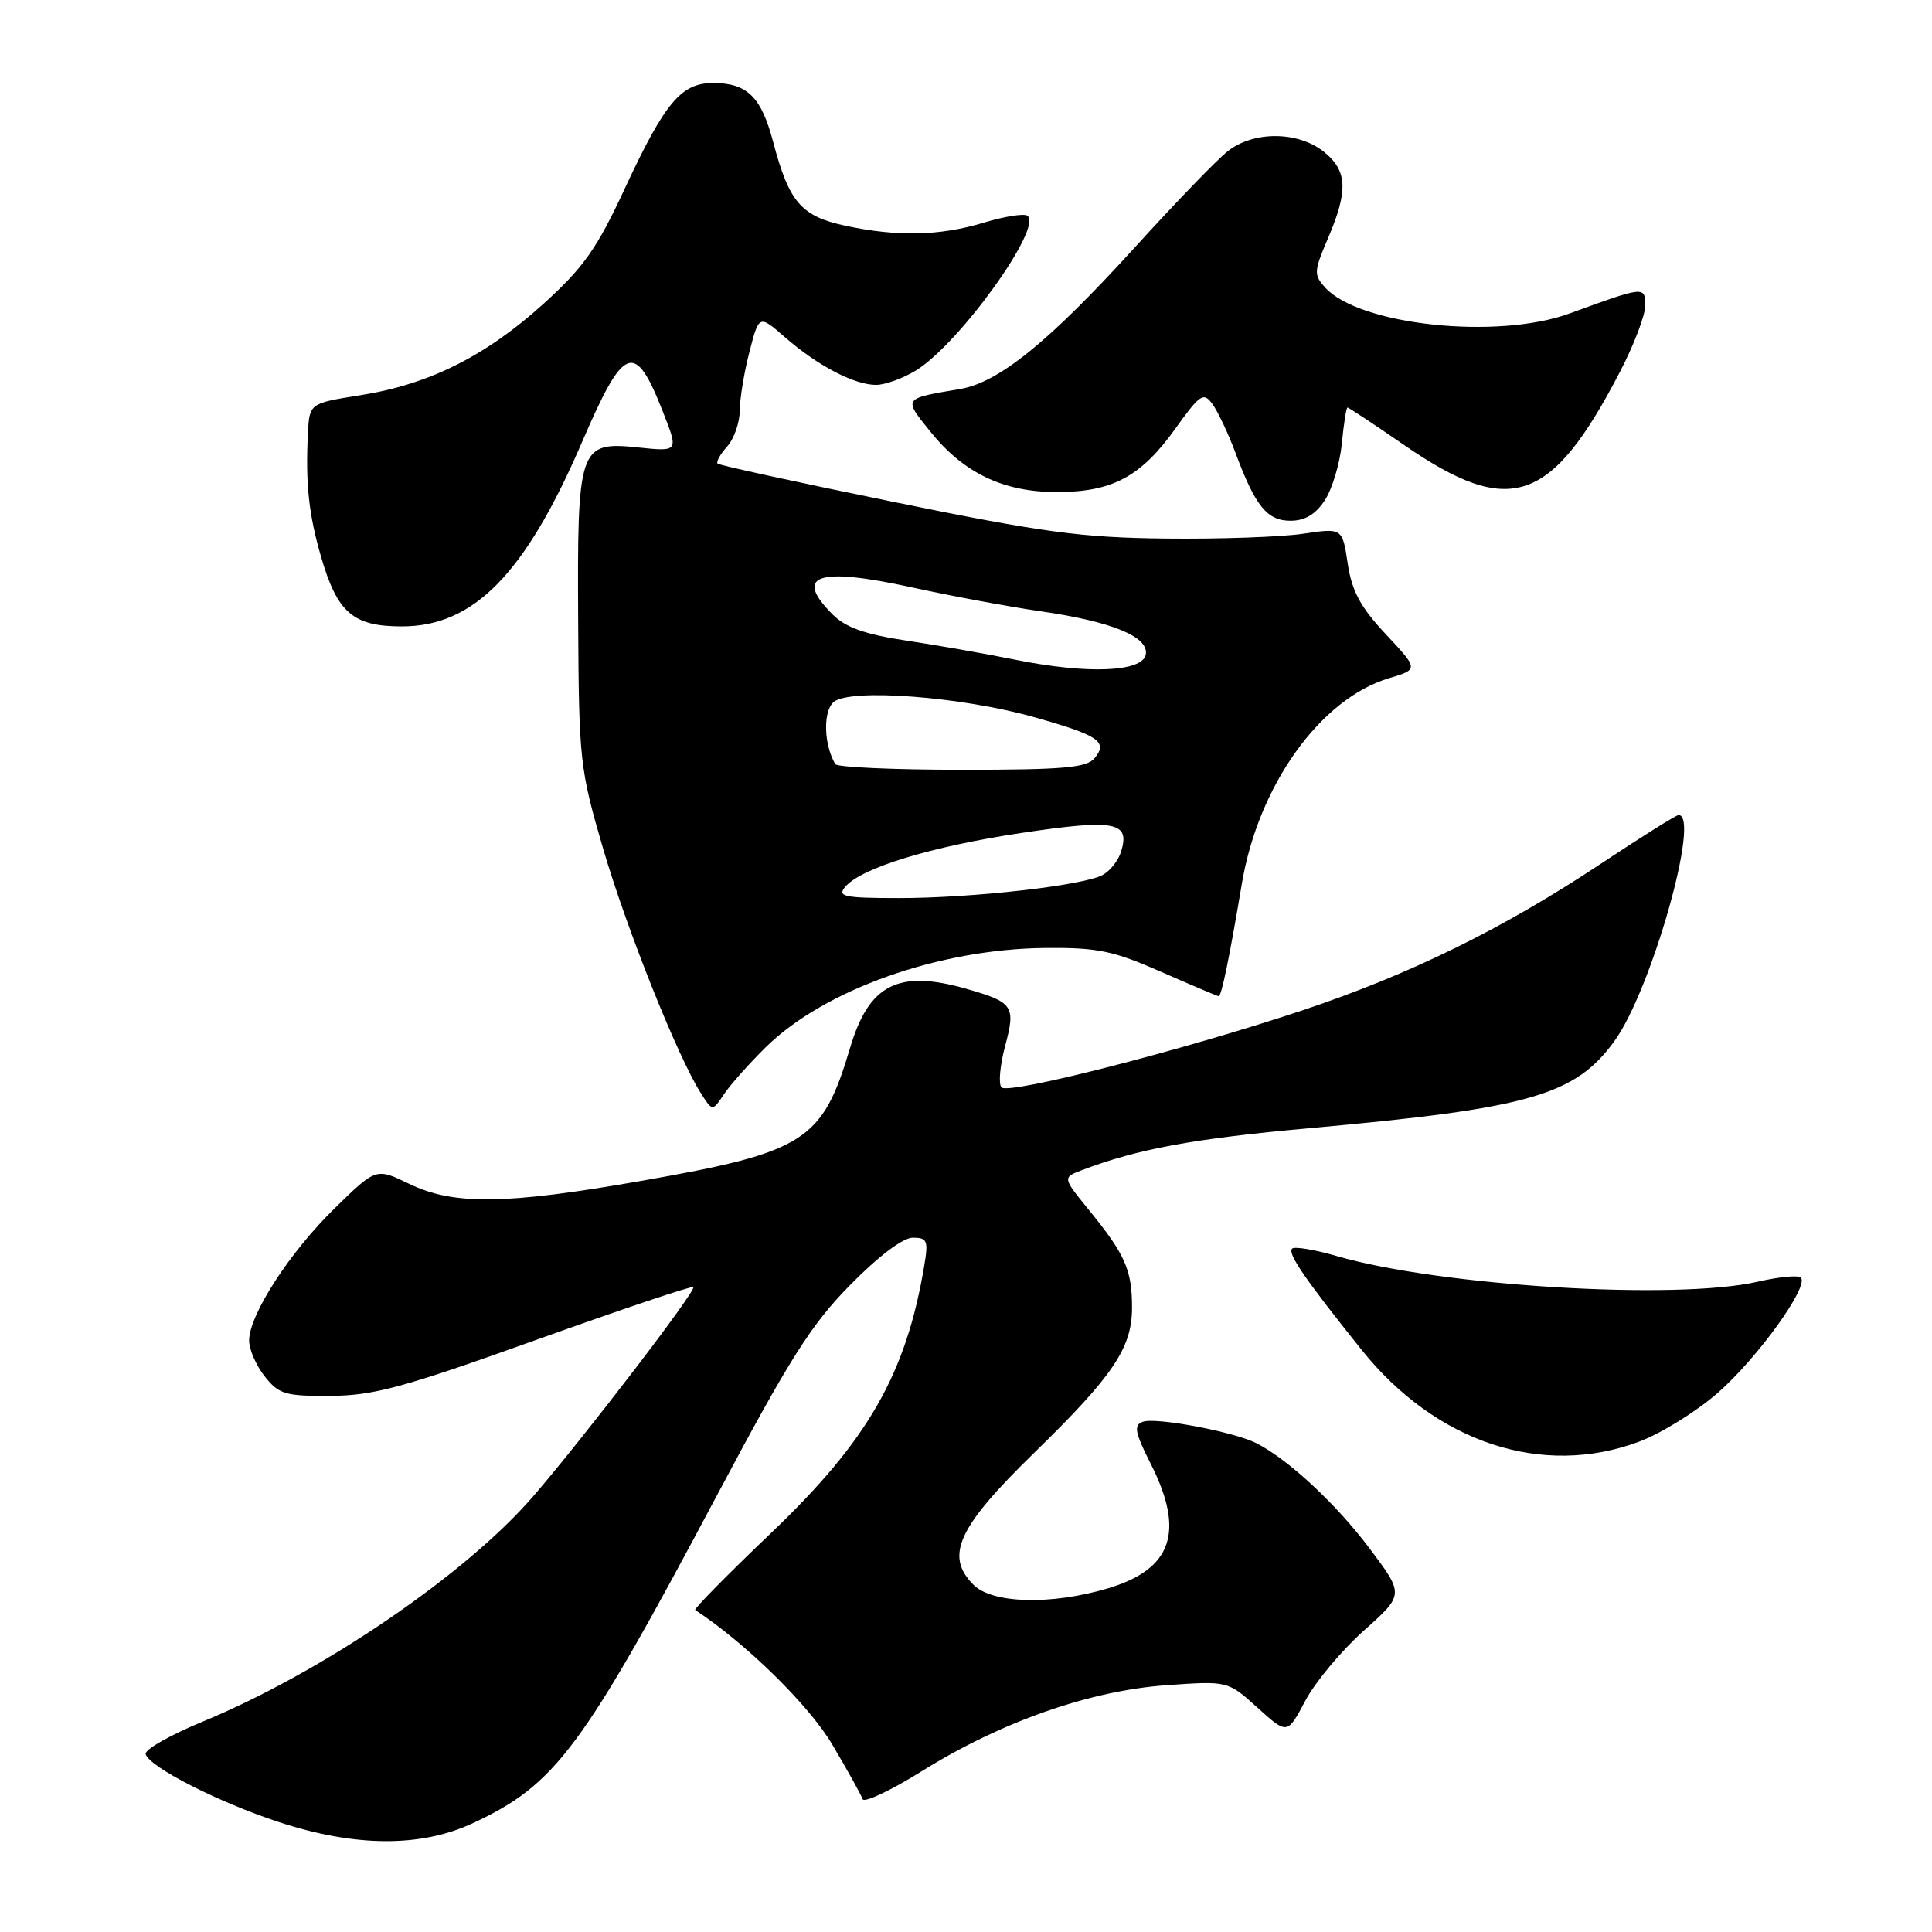 <?xml version="1.0" encoding="UTF-8" standalone="no"?>
<!DOCTYPE svg PUBLIC "-//W3C//DTD SVG 1.1//EN" "http://www.w3.org/Graphics/SVG/1.1/DTD/svg11.dtd" >
<svg xmlns="http://www.w3.org/2000/svg" xmlns:xlink="http://www.w3.org/1999/xlink" version="1.1" viewBox="0 0 256 256">
 <g >
 <path fill="currentColor"
d=" M 62.64 241.59 C 73.64 236.46 77.10 231.81 95.07 198.01 C 104.64 180.02 107.50 175.49 112.66 170.26 C 116.40 166.45 119.65 164.00 120.95 164.00 C 122.87 164.00 123.03 164.39 122.46 167.75 C 120.06 182.06 115.02 190.86 102.20 203.10 C 96.45 208.59 91.92 213.19 92.12 213.33 C 98.88 217.79 107.20 225.95 110.26 231.13 C 112.30 234.57 114.11 237.84 114.30 238.39 C 114.48 238.93 118.03 237.26 122.18 234.67 C 132.62 228.16 144.43 224.01 154.55 223.30 C 162.69 222.72 162.69 222.72 166.64 226.29 C 170.58 229.85 170.58 229.85 172.97 225.34 C 174.29 222.86 177.77 218.69 180.72 216.06 C 186.07 211.29 186.07 211.29 181.45 205.14 C 177.01 199.24 170.73 193.40 166.50 191.24 C 163.51 189.72 153.09 187.75 151.41 188.40 C 150.20 188.86 150.38 189.81 152.47 193.95 C 157.04 202.96 155.32 207.94 146.78 210.47 C 139.28 212.70 131.49 212.49 129.00 210.00 C 125.16 206.16 126.89 202.39 137.04 192.50 C 147.50 182.30 150.00 178.60 150.00 173.28 C 150.00 168.26 149.10 166.23 144.24 160.27 C 140.79 156.03 140.79 156.03 143.36 155.05 C 150.79 152.23 158.10 150.88 173.50 149.49 C 202.66 146.87 208.72 145.14 213.93 137.93 C 218.80 131.22 225.38 108.00 222.42 108.00 C 222.10 108.00 217.49 110.89 212.17 114.42 C 199.10 123.10 186.82 129.13 172.48 133.91 C 156.62 139.19 133.70 145.06 132.71 144.09 C 132.28 143.67 132.49 141.20 133.18 138.61 C 134.61 133.28 134.28 132.80 128.00 131.01 C 119.03 128.45 115.14 130.43 112.65 138.82 C 108.96 151.22 106.71 152.66 84.93 156.48 C 67.00 159.62 60.10 159.71 54.23 156.87 C 49.83 154.74 49.83 154.74 44.33 160.12 C 38.38 165.93 33.02 174.22 33.01 177.62 C 33.00 178.78 33.93 180.92 35.07 182.37 C 36.95 184.75 37.77 185.00 43.82 184.96 C 49.53 184.92 53.47 183.85 71.00 177.56 C 82.28 173.52 91.66 170.36 91.87 170.55 C 92.31 170.98 77.48 190.35 70.64 198.28 C 61.69 208.64 42.72 221.57 26.82 228.14 C 22.50 229.92 19.11 231.86 19.30 232.44 C 19.85 234.18 28.97 238.82 37.00 241.45 C 47.09 244.75 55.74 244.80 62.64 241.59 Z  M 217.21 191.02 C 220.12 189.93 224.81 187.02 227.63 184.55 C 232.89 179.94 239.75 170.42 238.62 169.29 C 238.28 168.94 235.71 169.19 232.92 169.83 C 222.14 172.32 190.86 170.42 177.14 166.44 C 174.20 165.58 171.53 165.14 171.21 165.45 C 170.58 166.09 172.90 169.47 180.41 178.85 C 190.28 191.17 204.38 195.83 217.21 191.02 Z  M 101.50 138.73 C 109.26 131.12 124.41 125.75 138.50 125.61 C 145.43 125.55 147.48 125.97 153.85 128.77 C 157.90 130.55 161.33 132.00 161.48 132.00 C 161.86 132.00 162.90 126.92 164.55 117.11 C 166.73 104.08 174.94 92.60 184.04 89.87 C 187.98 88.69 187.98 88.69 183.63 84.04 C 180.26 80.44 179.13 78.33 178.58 74.67 C 177.87 69.95 177.87 69.95 172.68 70.72 C 169.83 71.15 161.65 71.44 154.50 71.36 C 143.30 71.24 138.32 70.57 118.51 66.53 C 105.86 63.95 95.32 61.66 95.09 61.43 C 94.87 61.20 95.43 60.19 96.34 59.18 C 97.25 58.17 98.01 56.03 98.02 54.42 C 98.03 52.81 98.61 49.29 99.31 46.60 C 100.58 41.69 100.58 41.69 104.04 44.71 C 108.33 48.45 113.21 51.00 116.08 51.00 C 117.28 51.00 119.68 50.13 121.41 49.06 C 127.18 45.49 138.33 29.94 136.11 28.57 C 135.63 28.27 133.04 28.69 130.37 29.50 C 124.56 31.26 118.91 31.39 112.01 29.91 C 106.16 28.65 104.56 26.80 102.45 18.82 C 100.87 12.82 99.01 11.00 94.48 11.00 C 90.25 11.00 88.09 13.58 82.78 25.00 C 79.08 32.96 77.34 35.43 72.00 40.27 C 64.34 47.19 56.84 50.94 47.75 52.37 C 41.00 53.44 41.00 53.44 40.80 57.47 C 40.47 64.06 40.91 68.16 42.54 73.77 C 44.70 81.21 46.78 83.00 53.27 83.00 C 62.79 83.00 69.61 76.02 77.12 58.58 C 82.71 45.60 84.13 45.08 87.88 54.67 C 89.91 59.85 89.91 59.85 84.56 59.29 C 76.70 58.48 76.48 59.15 76.61 82.50 C 76.71 100.81 76.83 101.90 79.93 112.50 C 83.07 123.20 89.81 140.07 92.89 144.89 C 94.41 147.27 94.41 147.27 95.95 144.96 C 96.80 143.70 99.30 140.89 101.50 138.73 Z  M 175.55 66.28 C 176.53 64.78 177.54 61.41 177.80 58.78 C 178.05 56.15 178.39 54.00 178.55 54.00 C 178.71 54.00 182.10 56.24 186.07 58.98 C 200.09 68.64 205.52 66.80 214.62 49.33 C 216.48 45.77 218.00 41.79 218.00 40.50 C 218.00 37.90 217.90 37.91 208.00 41.53 C 198.42 45.04 180.12 43.10 175.59 38.10 C 174.06 36.41 174.09 35.95 175.97 31.56 C 178.68 25.24 178.54 22.57 175.37 20.07 C 171.93 17.37 166.09 17.35 162.69 20.03 C 161.27 21.14 155.73 26.88 150.37 32.78 C 138.99 45.30 132.34 50.69 127.20 51.55 C 119.61 52.83 119.68 52.72 123.26 57.17 C 127.68 62.68 132.94 65.20 140.01 65.20 C 147.37 65.20 151.15 63.19 155.71 56.84 C 159.04 52.20 159.47 51.92 160.66 53.55 C 161.37 54.53 162.73 57.39 163.67 59.91 C 166.34 67.08 167.89 69.00 171.00 69.00 C 172.91 69.00 174.32 68.16 175.55 66.28 Z  M 111.97 117.54 C 114.06 115.01 123.38 112.16 135.42 110.36 C 147.81 108.51 149.80 108.90 148.53 112.90 C 148.16 114.06 147.07 115.43 146.09 115.95 C 143.50 117.34 128.82 119.00 119.15 119.00 C 111.90 119.00 110.92 118.80 111.97 117.54 Z  M 110.68 101.25 C 109.14 98.64 109.04 94.21 110.48 93.01 C 112.68 91.19 127.34 92.30 137.00 95.02 C 145.60 97.44 146.84 98.28 145.04 100.46 C 143.98 101.73 140.92 102.00 127.44 102.00 C 118.46 102.00 110.92 101.66 110.68 101.25 Z  M 134.50 87.41 C 130.65 86.63 124.16 85.49 120.09 84.88 C 114.63 84.06 112.06 83.15 110.34 81.43 C 105.10 76.19 108.29 75.09 120.83 77.83 C 126.15 78.99 133.80 80.41 137.84 80.99 C 147.32 82.35 152.26 84.38 151.82 86.73 C 151.37 89.06 144.09 89.35 134.50 87.41 Z "/>
</g>
</svg>